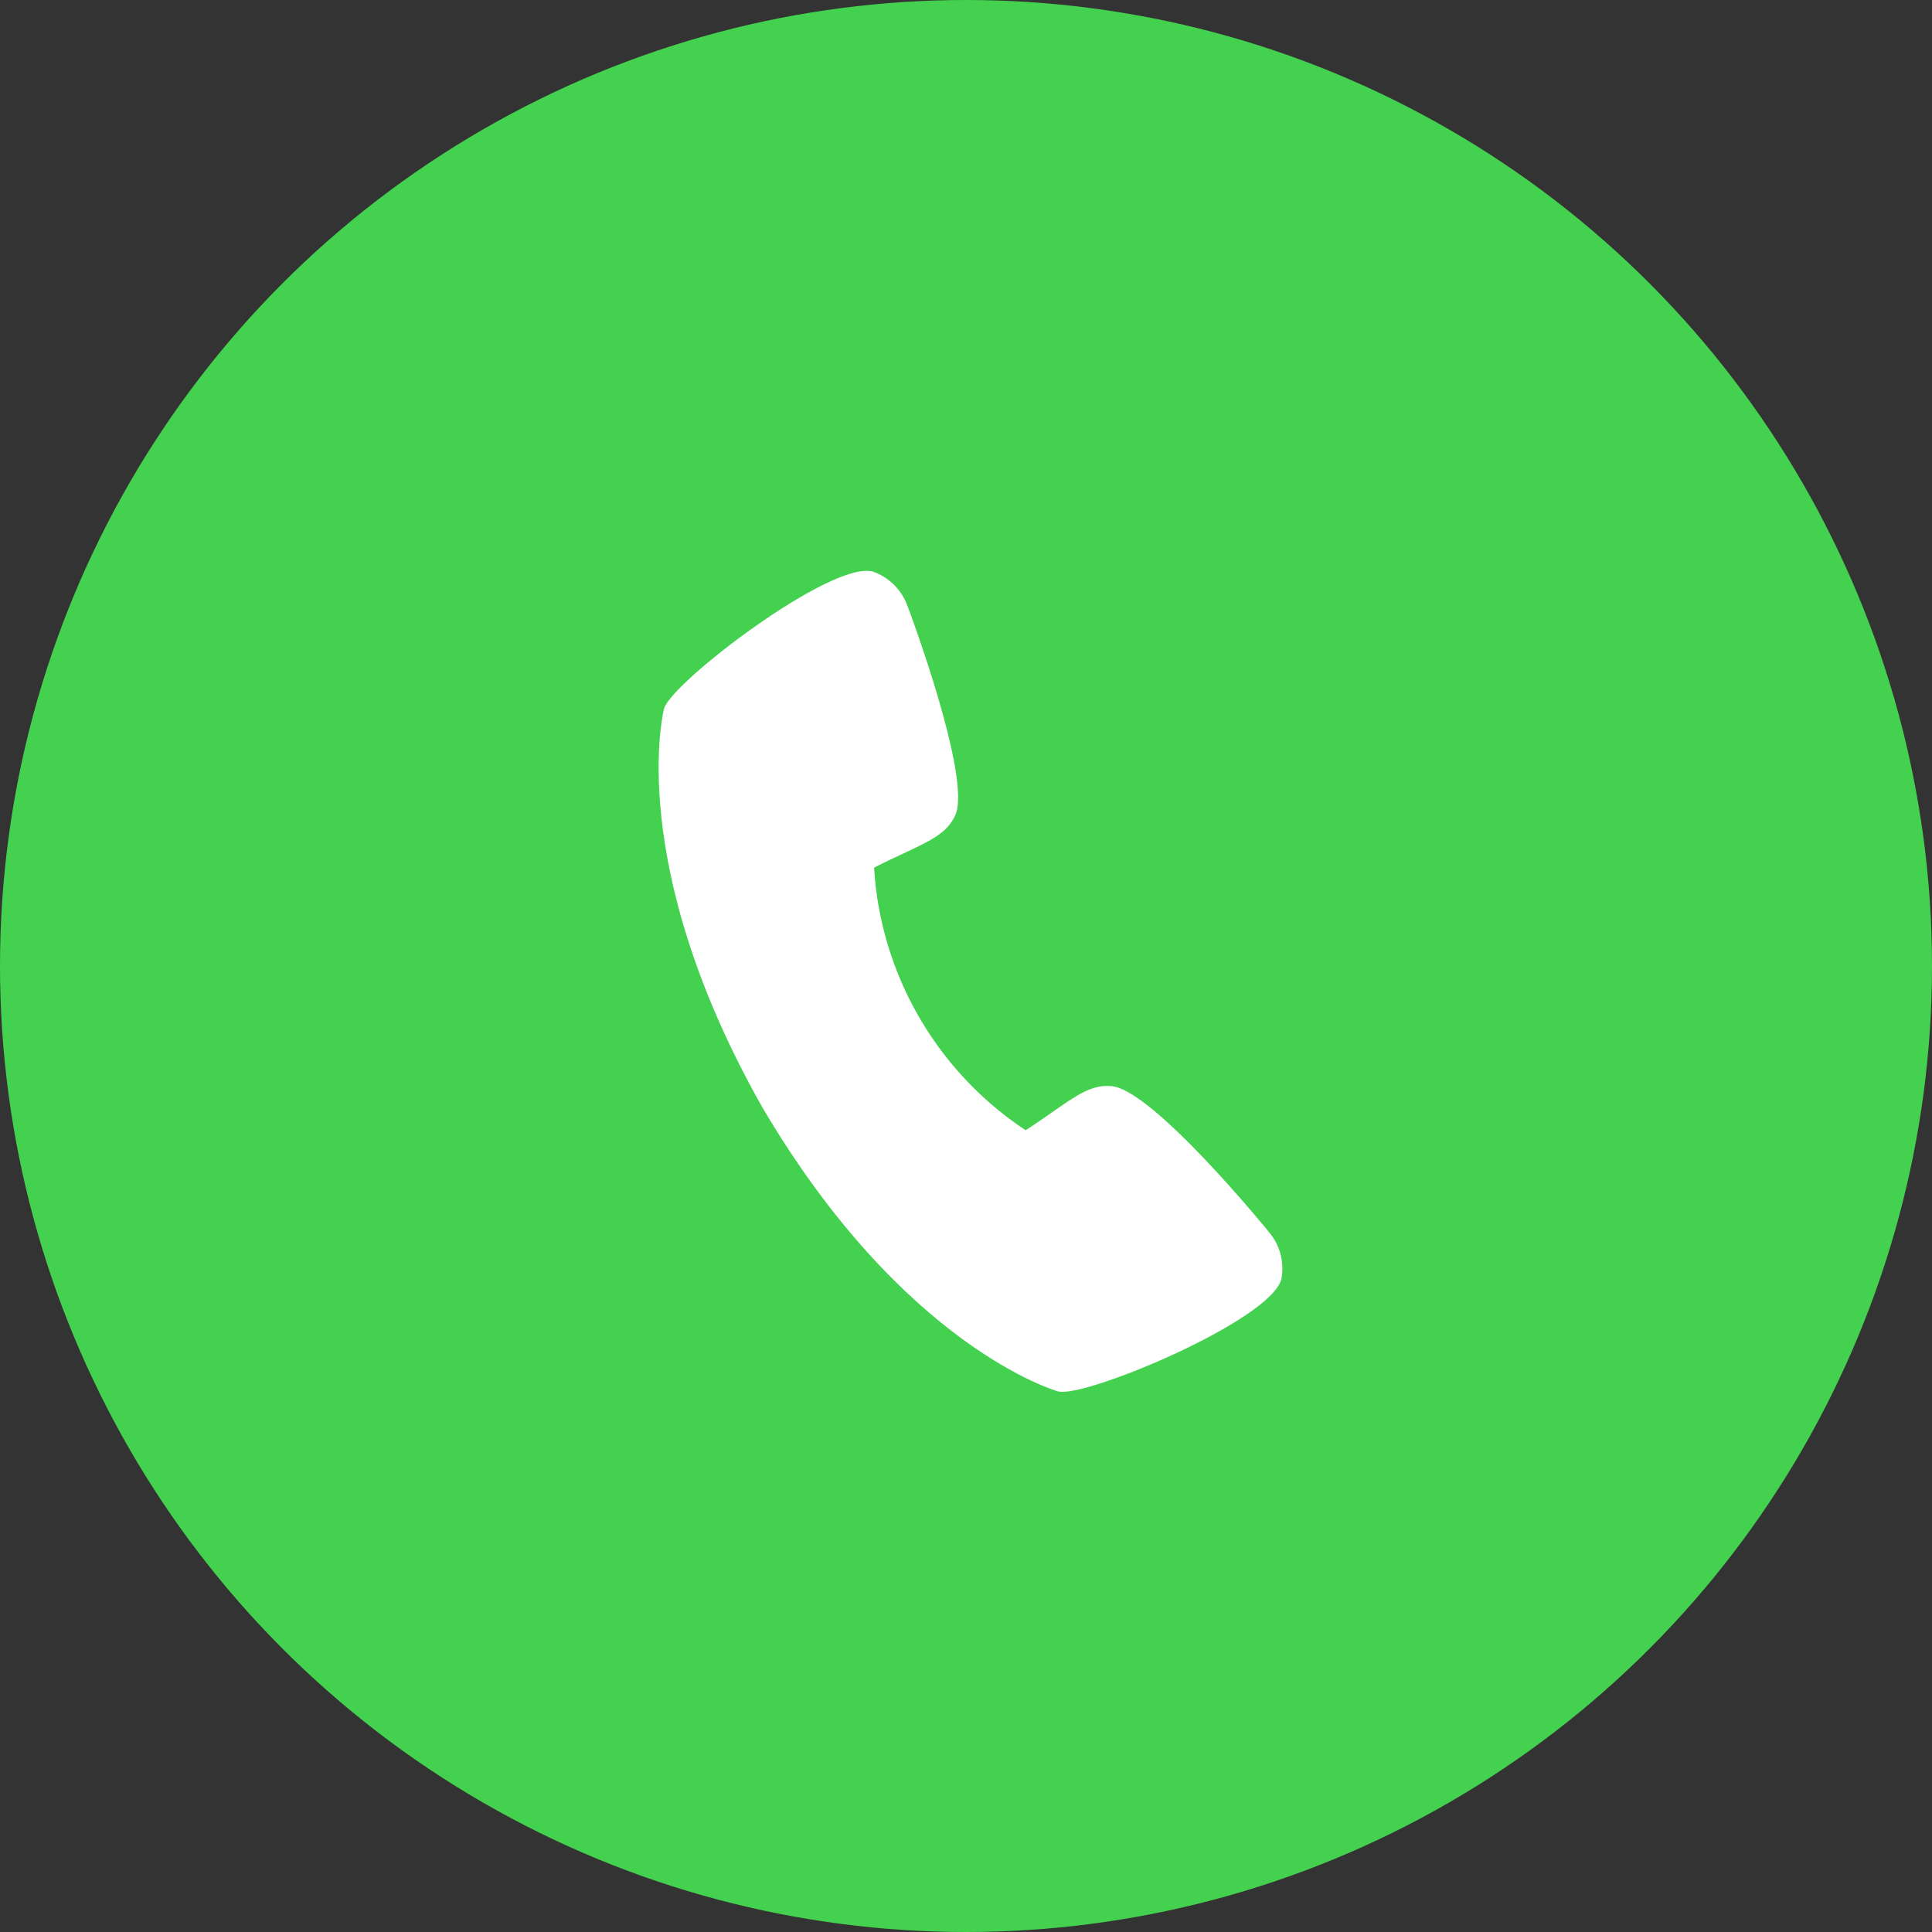 <svg width="44" height="44" viewBox="0 0 44 44" fill="none" xmlns="http://www.w3.org/2000/svg">
<rect x="0" y="0" width="44" height="44" fill="#333333" stroke="none"/>
<circle cx="22" cy="22" r="22" fill="#43D14F"/>
<path d="M28.904 28.065C28.869 28.018 26.249 24.806 25.312 24.736C24.867 24.697 24.546 24.922 23.902 25.372C23.798 25.445 23.549 25.619 23.359 25.74C23.078 25.556 22.81 25.353 22.557 25.132C21.25 23.997 20.361 22.458 20.032 20.759C19.967 20.43 19.925 20.096 19.907 19.76C20.107 19.656 20.383 19.527 20.5 19.472C21.209 19.142 21.564 18.977 21.754 18.57C22.145 17.728 20.682 13.831 20.666 13.795C20.6 13.615 20.495 13.451 20.359 13.317C20.223 13.182 20.058 13.079 19.877 13.016C18.929 12.762 15.281 15.549 15.123 16.14C15.113 16.174 14.227 19.681 17.361 25.218C20.586 30.694 24.066 31.68 24.1 31.689C24.692 31.848 28.928 30.082 29.182 29.134C29.218 28.946 29.212 28.753 29.164 28.568C29.116 28.383 29.027 28.211 28.904 28.065Z" fill="white"/>
</svg>
